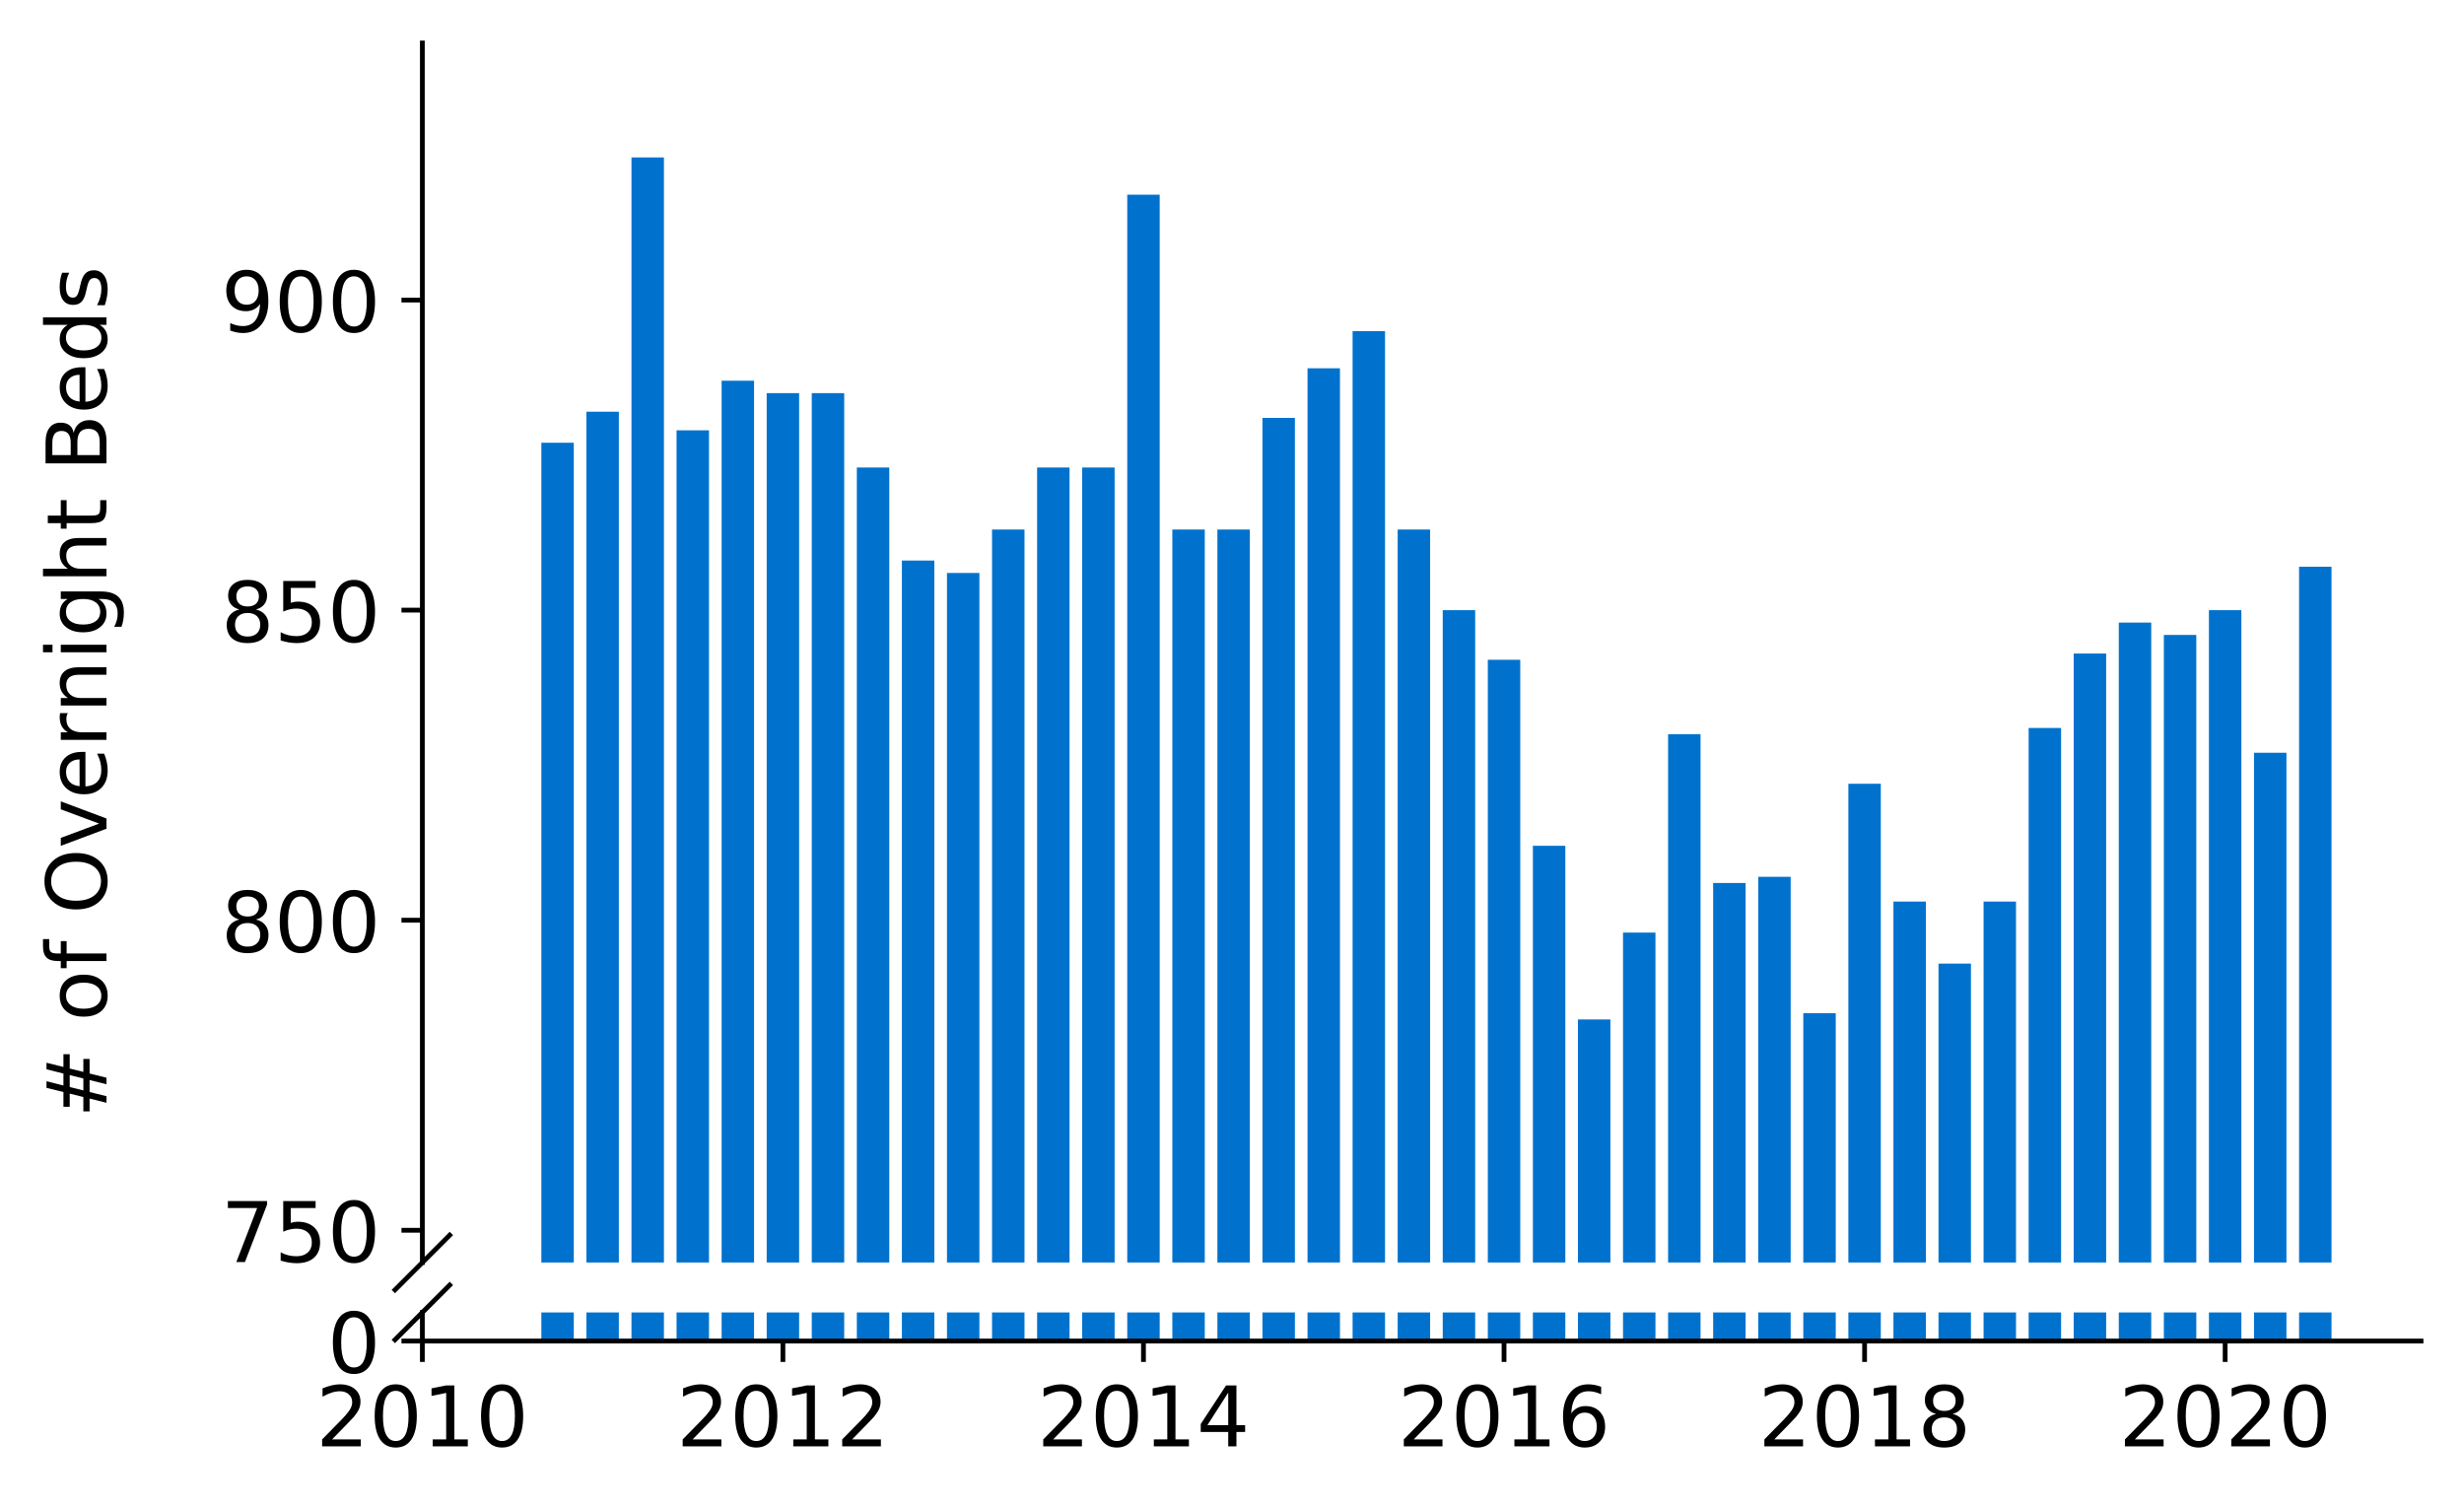 <?xml version="1.0" encoding="utf-8" standalone="no"?>
<!DOCTYPE svg PUBLIC "-//W3C//DTD SVG 1.1//EN"
  "http://www.w3.org/Graphics/SVG/1.1/DTD/svg11.dtd">
<!-- Created with matplotlib (https://matplotlib.org/) -->
<svg height="252.389pt" version="1.1" viewBox="0 0 412.749 252.389" width="412.749pt" xmlns="http://www.w3.org/2000/svg" xmlns:xlink="http://www.w3.org/1999/xlink">
 <defs>
  <style type="text/css">
*{stroke-linecap:butt;stroke-linejoin:round;}
  </style>
 </defs>
 <g id="figure_1">
  <g id="patch_1">
   <path d="M 0 252.389 
L 412.749 252.389 
L 412.749 0 
L 0 0 
z
" style="fill:#ffffff;"/>
  </g>
  <g id="axes_1">
   <g id="patch_2">
    <path d="M 70.749 211.483 
L 405.549 211.483 
L 405.549 7.2 
L 70.749 7.2 
z
" style="fill:#ffffff;"/>
   </g>
   <g id="patch_3">
    <path clip-path="url(#p158e1c42f2)" d="M 385.12 985.153 
L 390.556 985.153 
L 390.556 94.934 
L 385.12 94.934 
z
" style="fill:#0072ce;"/>
   </g>
   <g id="patch_4">
    <path clip-path="url(#p158e1c42f2)" d="M 377.57 985.153 
L 383.006 985.153 
L 383.006 126.097 
L 377.57 126.097 
z
" style="fill:#0072ce;"/>
   </g>
   <g id="patch_5">
    <path clip-path="url(#p158e1c42f2)" d="M 370.02 985.153 
L 375.456 985.153 
L 375.456 102.205 
L 370.02 102.205 
z
" style="fill:#0072ce;"/>
   </g>
   <g id="patch_6">
    <path clip-path="url(#p158e1c42f2)" d="M 362.471 985.153 
L 367.906 985.153 
L 367.906 106.36 
L 362.471 106.36 
z
" style="fill:#0072ce;"/>
   </g>
   <g id="patch_7">
    <path clip-path="url(#p158e1c42f2)" d="M 354.921 985.153 
L 360.357 985.153 
L 360.357 104.283 
L 354.921 104.283 
z
" style="fill:#0072ce;"/>
   </g>
   <g id="patch_8">
    <path clip-path="url(#p158e1c42f2)" d="M 347.371 985.153 
L 352.807 985.153 
L 352.807 109.477 
L 347.371 109.477 
z
" style="fill:#0072ce;"/>
   </g>
   <g id="patch_9">
    <path clip-path="url(#p158e1c42f2)" d="M 339.821 985.153 
L 345.257 985.153 
L 345.257 121.942 
L 339.821 121.942 
z
" style="fill:#0072ce;"/>
   </g>
   <g id="patch_10">
    <path clip-path="url(#p158e1c42f2)" d="M 332.272 985.153 
L 337.708 985.153 
L 337.708 151.027 
L 332.272 151.027 
z
" style="fill:#0072ce;"/>
   </g>
   <g id="patch_11">
    <path clip-path="url(#p158e1c42f2)" d="M 324.722 985.153 
L 330.158 985.153 
L 330.158 161.415 
L 324.722 161.415 
z
" style="fill:#0072ce;"/>
   </g>
   <g id="patch_12">
    <path clip-path="url(#p158e1c42f2)" d="M 317.172 985.153 
L 322.608 985.153 
L 322.608 151.027 
L 317.172 151.027 
z
" style="fill:#0072ce;"/>
   </g>
   <g id="patch_13">
    <path clip-path="url(#p158e1c42f2)" d="M 309.623 985.153 
L 315.058 985.153 
L 315.058 131.291 
L 309.623 131.291 
z
" style="fill:#0072ce;"/>
   </g>
   <g id="patch_14">
    <path clip-path="url(#p158e1c42f2)" d="M 302.073 985.153 
L 307.509 985.153 
L 307.509 169.725 
L 302.073 169.725 
z
" style="fill:#0072ce;"/>
   </g>
   <g id="patch_15">
    <path clip-path="url(#p158e1c42f2)" d="M 294.523 985.153 
L 299.959 985.153 
L 299.959 146.872 
L 294.523 146.872 
z
" style="fill:#0072ce;"/>
   </g>
   <g id="patch_16">
    <path clip-path="url(#p158e1c42f2)" d="M 286.973 985.153 
L 292.409 985.153 
L 292.409 147.911 
L 286.973 147.911 
z
" style="fill:#0072ce;"/>
   </g>
   <g id="patch_17">
    <path clip-path="url(#p158e1c42f2)" d="M 279.424 985.153 
L 284.86 985.153 
L 284.86 122.98 
L 279.424 122.98 
z
" style="fill:#0072ce;"/>
   </g>
   <g id="patch_18">
    <path clip-path="url(#p158e1c42f2)" d="M 271.874 985.153 
L 277.31 985.153 
L 277.31 156.221 
L 271.874 156.221 
z
" style="fill:#0072ce;"/>
   </g>
   <g id="patch_19">
    <path clip-path="url(#p158e1c42f2)" d="M 264.324 985.153 
L 269.76 985.153 
L 269.76 170.764 
L 264.324 170.764 
z
" style="fill:#0072ce;"/>
   </g>
   <g id="patch_20">
    <path clip-path="url(#p158e1c42f2)" d="M 256.775 985.153 
L 262.21 985.153 
L 262.21 141.678 
L 256.775 141.678 
z
" style="fill:#0072ce;"/>
   </g>
   <g id="patch_21">
    <path clip-path="url(#p158e1c42f2)" d="M 249.225 985.153 
L 254.661 985.153 
L 254.661 110.515 
L 249.225 110.515 
z
" style="fill:#0072ce;"/>
   </g>
   <g id="patch_22">
    <path clip-path="url(#p158e1c42f2)" d="M 241.675 985.153 
L 247.111 985.153 
L 247.111 102.205 
L 241.675 102.205 
z
" style="fill:#0072ce;"/>
   </g>
   <g id="patch_23">
    <path clip-path="url(#p158e1c42f2)" d="M 234.125 985.153 
L 239.561 985.153 
L 239.561 88.701 
L 234.125 88.701 
z
" style="fill:#0072ce;"/>
   </g>
   <g id="patch_24">
    <path clip-path="url(#p158e1c42f2)" d="M 226.576 985.153 
L 232.011 985.153 
L 232.011 55.461 
L 226.576 55.461 
z
" style="fill:#0072ce;"/>
   </g>
   <g id="patch_25">
    <path clip-path="url(#p158e1c42f2)" d="M 219.026 985.153 
L 224.462 985.153 
L 224.462 61.693 
L 219.026 61.693 
z
" style="fill:#0072ce;"/>
   </g>
   <g id="patch_26">
    <path clip-path="url(#p158e1c42f2)" d="M 211.476 985.153 
L 216.912 985.153 
L 216.912 70.004 
L 211.476 70.004 
z
" style="fill:#0072ce;"/>
   </g>
   <g id="patch_27">
    <path clip-path="url(#p158e1c42f2)" d="M 203.926 985.153 
L 209.362 985.153 
L 209.362 88.701 
L 203.926 88.701 
z
" style="fill:#0072ce;"/>
   </g>
   <g id="patch_28">
    <path clip-path="url(#p158e1c42f2)" d="M 196.377 985.153 
L 201.813 985.153 
L 201.813 88.701 
L 196.377 88.701 
z
" style="fill:#0072ce;"/>
   </g>
   <g id="patch_29">
    <path clip-path="url(#p158e1c42f2)" d="M 188.827 985.153 
L 194.263 985.153 
L 194.263 32.608 
L 188.827 32.608 
z
" style="fill:#0072ce;"/>
   </g>
   <g id="patch_30">
    <path clip-path="url(#p158e1c42f2)" d="M 181.277 985.153 
L 186.713 985.153 
L 186.713 78.314 
L 181.277 78.314 
z
" style="fill:#0072ce;"/>
   </g>
   <g id="patch_31">
    <path clip-path="url(#p158e1c42f2)" d="M 173.728 985.153 
L 179.163 985.153 
L 179.163 78.314 
L 173.728 78.314 
z
" style="fill:#0072ce;"/>
   </g>
   <g id="patch_32">
    <path clip-path="url(#p158e1c42f2)" d="M 166.178 985.153 
L 171.614 985.153 
L 171.614 88.701 
L 166.178 88.701 
z
" style="fill:#0072ce;"/>
   </g>
   <g id="patch_33">
    <path clip-path="url(#p158e1c42f2)" d="M 158.628 985.153 
L 164.064 985.153 
L 164.064 95.973 
L 158.628 95.973 
z
" style="fill:#0072ce;"/>
   </g>
   <g id="patch_34">
    <path clip-path="url(#p158e1c42f2)" d="M 151.078 985.153 
L 156.514 985.153 
L 156.514 93.895 
L 151.078 93.895 
z
" style="fill:#0072ce;"/>
   </g>
   <g id="patch_35">
    <path clip-path="url(#p158e1c42f2)" d="M 143.529 985.153 
L 148.965 985.153 
L 148.965 78.314 
L 143.529 78.314 
z
" style="fill:#0072ce;"/>
   </g>
   <g id="patch_36">
    <path clip-path="url(#p158e1c42f2)" d="M 135.979 985.153 
L 141.415 985.153 
L 141.415 65.849 
L 135.979 65.849 
z
" style="fill:#0072ce;"/>
   </g>
   <g id="patch_37">
    <path clip-path="url(#p158e1c42f2)" d="M 128.429 985.153 
L 133.865 985.153 
L 133.865 65.849 
L 128.429 65.849 
z
" style="fill:#0072ce;"/>
   </g>
   <g id="patch_38">
    <path clip-path="url(#p158e1c42f2)" d="M 120.88 985.153 
L 126.315 985.153 
L 126.315 63.771 
L 120.88 63.771 
z
" style="fill:#0072ce;"/>
   </g>
   <g id="patch_39">
    <path clip-path="url(#p158e1c42f2)" d="M 113.33 985.153 
L 118.766 985.153 
L 118.766 72.081 
L 113.33 72.081 
z
" style="fill:#0072ce;"/>
   </g>
   <g id="patch_40">
    <path clip-path="url(#p158e1c42f2)" d="M 105.78 985.153 
L 111.216 985.153 
L 111.216 26.376 
L 105.78 26.376 
z
" style="fill:#0072ce;"/>
   </g>
   <g id="patch_41">
    <path clip-path="url(#p158e1c42f2)" d="M 98.23 985.153 
L 103.666 985.153 
L 103.666 68.965 
L 98.23 68.965 
z
" style="fill:#0072ce;"/>
   </g>
   <g id="patch_42">
    <path clip-path="url(#p158e1c42f2)" d="M 90.681 985.153 
L 96.116 985.153 
L 96.116 74.159 
L 90.681 74.159 
z
" style="fill:#0072ce;"/>
   </g>
   <g id="matplotlib.axis_1">
    <g id="xtick_1"/>
    <g id="xtick_2"/>
    <g id="xtick_3"/>
    <g id="xtick_4"/>
    <g id="xtick_5"/>
    <g id="xtick_6"/>
   </g>
   <g id="matplotlib.axis_2">
    <g id="ytick_1">
     <g id="line2d_1">
      <defs>
       <path d="M 0 0 
L -3.5 0 
" id="m5fa218850c" style="stroke:#000000;stroke-width:0.8;"/>
      </defs>
      <g>
       <use style="stroke:#000000;stroke-width:0.8;" x="70.749" xlink:href="#m5fa218850c" y="206.081"/>
      </g>
     </g>
     <g id="text_1">
      <!-- 750 -->
      <defs>
       <path d="M 8.203 72.906 
L 55.078 72.906 
L 55.078 68.703 
L 28.609 0 
L 18.312 0 
L 43.219 64.594 
L 8.203 64.594 
z
" id="DejaVuSans-55"/>
       <path d="M 10.797 72.906 
L 49.516 72.906 
L 49.516 64.594 
L 19.828 64.594 
L 19.828 46.734 
Q 21.969 47.469 24.109 47.828 
Q 26.266 48.188 28.422 48.188 
Q 40.625 48.188 47.75 41.5 
Q 54.891 34.812 54.891 23.391 
Q 54.891 11.625 47.562 5.094 
Q 40.234 -1.422 26.906 -1.422 
Q 22.312 -1.422 17.547 -0.641 
Q 12.797 0.141 7.719 1.703 
L 7.719 11.625 
Q 12.109 9.234 16.797 8.062 
Q 21.484 6.891 26.703 6.891 
Q 35.156 6.891 40.078 11.328 
Q 45.016 15.766 45.016 23.391 
Q 45.016 31 40.078 35.438 
Q 35.156 39.891 26.703 39.891 
Q 22.75 39.891 18.812 39.016 
Q 14.891 38.141 10.797 36.281 
z
" id="DejaVuSans-53"/>
       <path d="M 31.781 66.406 
Q 24.172 66.406 20.328 58.906 
Q 16.5 51.422 16.5 36.375 
Q 16.5 21.391 20.328 13.891 
Q 24.172 6.391 31.781 6.391 
Q 39.453 6.391 43.281 13.891 
Q 47.125 21.391 47.125 36.375 
Q 47.125 51.422 43.281 58.906 
Q 39.453 66.406 31.781 66.406 
z
M 31.781 74.219 
Q 44.047 74.219 50.516 64.516 
Q 56.984 54.828 56.984 36.375 
Q 56.984 17.969 50.516 8.266 
Q 44.047 -1.422 31.781 -1.422 
Q 19.531 -1.422 13.062 8.266 
Q 6.594 17.969 6.594 36.375 
Q 6.594 54.828 13.062 64.516 
Q 19.531 74.219 31.781 74.219 
z
" id="DejaVuSans-48"/>
      </defs>
      <g transform="translate(37.027 211.4)scale(0.14 -0.14)">
       <use xlink:href="#DejaVuSans-55"/>
       <use x="63.623" xlink:href="#DejaVuSans-53"/>
       <use x="127.246" xlink:href="#DejaVuSans-48"/>
      </g>
     </g>
    </g>
    <g id="ytick_2">
     <g id="line2d_2">
      <g>
       <use style="stroke:#000000;stroke-width:0.8;" x="70.749" xlink:href="#m5fa218850c" y="154.143"/>
      </g>
     </g>
     <g id="text_2">
      <!-- 800 -->
      <defs>
       <path d="M 31.781 34.625 
Q 24.75 34.625 20.719 30.859 
Q 16.703 27.094 16.703 20.516 
Q 16.703 13.922 20.719 10.156 
Q 24.75 6.391 31.781 6.391 
Q 38.812 6.391 42.859 10.172 
Q 46.922 13.969 46.922 20.516 
Q 46.922 27.094 42.891 30.859 
Q 38.875 34.625 31.781 34.625 
z
M 21.922 38.812 
Q 15.578 40.375 12.031 44.719 
Q 8.5 49.078 8.5 55.328 
Q 8.5 64.062 14.719 69.141 
Q 20.953 74.219 31.781 74.219 
Q 42.672 74.219 48.875 69.141 
Q 55.078 64.062 55.078 55.328 
Q 55.078 49.078 51.531 44.719 
Q 48 40.375 41.703 38.812 
Q 48.828 37.156 52.797 32.312 
Q 56.781 27.484 56.781 20.516 
Q 56.781 9.906 50.312 4.234 
Q 43.844 -1.422 31.781 -1.422 
Q 19.734 -1.422 13.25 4.234 
Q 6.781 9.906 6.781 20.516 
Q 6.781 27.484 10.781 32.312 
Q 14.797 37.156 21.922 38.812 
z
M 18.312 54.391 
Q 18.312 48.734 21.844 45.562 
Q 25.391 42.391 31.781 42.391 
Q 38.141 42.391 41.719 45.562 
Q 45.312 48.734 45.312 54.391 
Q 45.312 60.062 41.719 63.234 
Q 38.141 66.406 31.781 66.406 
Q 25.391 66.406 21.844 63.234 
Q 18.312 60.062 18.312 54.391 
z
" id="DejaVuSans-56"/>
      </defs>
      <g transform="translate(37.027 159.462)scale(0.14 -0.14)">
       <use xlink:href="#DejaVuSans-56"/>
       <use x="63.623" xlink:href="#DejaVuSans-48"/>
       <use x="127.246" xlink:href="#DejaVuSans-48"/>
      </g>
     </g>
    </g>
    <g id="ytick_3">
     <g id="line2d_3">
      <g>
       <use style="stroke:#000000;stroke-width:0.8;" x="70.749" xlink:href="#m5fa218850c" y="102.205"/>
      </g>
     </g>
     <g id="text_3">
      <!-- 850 -->
      <g transform="translate(37.027 107.524)scale(0.14 -0.14)">
       <use xlink:href="#DejaVuSans-56"/>
       <use x="63.623" xlink:href="#DejaVuSans-53"/>
       <use x="127.246" xlink:href="#DejaVuSans-48"/>
      </g>
     </g>
    </g>
    <g id="ytick_4">
     <g id="line2d_4">
      <g>
       <use style="stroke:#000000;stroke-width:0.8;" x="70.749" xlink:href="#m5fa218850c" y="50.267"/>
      </g>
     </g>
     <g id="text_4">
      <!-- 900 -->
      <defs>
       <path d="M 10.984 1.516 
L 10.984 10.5 
Q 14.703 8.734 18.5 7.812 
Q 22.312 6.891 25.984 6.891 
Q 35.75 6.891 40.891 13.453 
Q 46.047 20.016 46.781 33.406 
Q 43.953 29.203 39.594 26.953 
Q 35.25 24.703 29.984 24.703 
Q 19.047 24.703 12.672 31.312 
Q 6.297 37.938 6.297 49.422 
Q 6.297 60.641 12.938 67.422 
Q 19.578 74.219 30.609 74.219 
Q 43.266 74.219 49.922 64.516 
Q 56.594 54.828 56.594 36.375 
Q 56.594 19.141 48.406 8.859 
Q 40.234 -1.422 26.422 -1.422 
Q 22.703 -1.422 18.891 -0.688 
Q 15.094 0.047 10.984 1.516 
z
M 30.609 32.422 
Q 37.25 32.422 41.125 36.953 
Q 45.016 41.5 45.016 49.422 
Q 45.016 57.281 41.125 61.844 
Q 37.25 66.406 30.609 66.406 
Q 23.969 66.406 20.094 61.844 
Q 16.219 57.281 16.219 49.422 
Q 16.219 41.5 20.094 36.953 
Q 23.969 32.422 30.609 32.422 
z
" id="DejaVuSans-57"/>
      </defs>
      <g transform="translate(37.027 55.586)scale(0.14 -0.14)">
       <use xlink:href="#DejaVuSans-57"/>
       <use x="63.623" xlink:href="#DejaVuSans-48"/>
       <use x="127.246" xlink:href="#DejaVuSans-48"/>
      </g>
     </g>
    </g>
   </g>
   <g id="line2d_5">
    <path d="M 66.167 216.065 
L 75.331 206.901 
" style="fill:none;stroke:#000000;stroke-linecap:square;stroke-width:0.8;"/>
   </g>
   <g id="patch_43">
    <path d="M 70.749 211.483 
L 70.749 7.2 
" style="fill:none;stroke:#000000;stroke-linecap:square;stroke-linejoin:miter;stroke-width:0.8;"/>
   </g>
  </g>
  <g id="axes_2">
   <g id="patch_44">
    <path d="M 70.749 224.64 
L 405.549 224.64 
L 405.549 219.846 
L 70.749 219.846 
z
" style="fill:#ffffff;"/>
   </g>
   <g id="patch_45">
    <path clip-path="url(#p3712605a77)" d="M 385.12 224.64 
L 390.556 224.64 
L 390.556 -665.579 
L 385.12 -665.579 
z
" style="fill:#0072ce;"/>
   </g>
   <g id="patch_46">
    <path clip-path="url(#p3712605a77)" d="M 377.57 224.64 
L 383.006 224.64 
L 383.006 -634.417 
L 377.57 -634.417 
z
" style="fill:#0072ce;"/>
   </g>
   <g id="patch_47">
    <path clip-path="url(#p3712605a77)" d="M 370.02 224.64 
L 375.456 224.64 
L 375.456 -658.308 
L 370.02 -658.308 
z
" style="fill:#0072ce;"/>
   </g>
   <g id="patch_48">
    <path clip-path="url(#p3712605a77)" d="M 362.471 224.64 
L 367.906 224.64 
L 367.906 -654.153 
L 362.471 -654.153 
z
" style="fill:#0072ce;"/>
   </g>
   <g id="patch_49">
    <path clip-path="url(#p3712605a77)" d="M 354.921 224.64 
L 360.357 224.64 
L 360.357 -656.231 
L 354.921 -656.231 
z
" style="fill:#0072ce;"/>
   </g>
   <g id="patch_50">
    <path clip-path="url(#p3712605a77)" d="M 347.371 224.64 
L 352.807 224.64 
L 352.807 -651.037 
L 347.371 -651.037 
z
" style="fill:#0072ce;"/>
   </g>
   <g id="patch_51">
    <path clip-path="url(#p3712605a77)" d="M 339.821 224.64 
L 345.257 224.64 
L 345.257 -638.572 
L 339.821 -638.572 
z
" style="fill:#0072ce;"/>
   </g>
   <g id="patch_52">
    <path clip-path="url(#p3712605a77)" d="M 332.272 224.64 
L 337.708 224.64 
L 337.708 -609.486 
L 332.272 -609.486 
z
" style="fill:#0072ce;"/>
   </g>
   <g id="patch_53">
    <path clip-path="url(#p3712605a77)" d="M 324.722 224.64 
L 330.158 224.64 
L 330.158 -599.099 
L 324.722 -599.099 
z
" style="fill:#0072ce;"/>
   </g>
   <g id="patch_54">
    <path clip-path="url(#p3712605a77)" d="M 317.172 224.64 
L 322.608 224.64 
L 322.608 -609.486 
L 317.172 -609.486 
z
" style="fill:#0072ce;"/>
   </g>
   <g id="patch_55">
    <path clip-path="url(#p3712605a77)" d="M 309.623 224.64 
L 315.058 224.64 
L 315.058 -629.223 
L 309.623 -629.223 
z
" style="fill:#0072ce;"/>
   </g>
   <g id="patch_56">
    <path clip-path="url(#p3712605a77)" d="M 302.073 224.64 
L 307.509 224.64 
L 307.509 -590.789 
L 302.073 -590.789 
z
" style="fill:#0072ce;"/>
   </g>
   <g id="patch_57">
    <path clip-path="url(#p3712605a77)" d="M 294.523 224.64 
L 299.959 224.64 
L 299.959 -613.641 
L 294.523 -613.641 
z
" style="fill:#0072ce;"/>
   </g>
   <g id="patch_58">
    <path clip-path="url(#p3712605a77)" d="M 286.973 224.64 
L 292.409 224.64 
L 292.409 -612.603 
L 286.973 -612.603 
z
" style="fill:#0072ce;"/>
   </g>
   <g id="patch_59">
    <path clip-path="url(#p3712605a77)" d="M 279.424 224.64 
L 284.86 224.64 
L 284.86 -637.533 
L 279.424 -637.533 
z
" style="fill:#0072ce;"/>
   </g>
   <g id="patch_60">
    <path clip-path="url(#p3712605a77)" d="M 271.874 224.64 
L 277.31 224.64 
L 277.31 -604.292 
L 271.874 -604.292 
z
" style="fill:#0072ce;"/>
   </g>
   <g id="patch_61">
    <path clip-path="url(#p3712605a77)" d="M 264.324 224.64 
L 269.76 224.64 
L 269.76 -589.75 
L 264.324 -589.75 
z
" style="fill:#0072ce;"/>
   </g>
   <g id="patch_62">
    <path clip-path="url(#p3712605a77)" d="M 256.775 224.64 
L 262.21 224.64 
L 262.21 -618.835 
L 256.775 -618.835 
z
" style="fill:#0072ce;"/>
   </g>
   <g id="patch_63">
    <path clip-path="url(#p3712605a77)" d="M 249.225 224.64 
L 254.661 224.64 
L 254.661 -649.998 
L 249.225 -649.998 
z
" style="fill:#0072ce;"/>
   </g>
   <g id="patch_64">
    <path clip-path="url(#p3712605a77)" d="M 241.675 224.64 
L 247.111 224.64 
L 247.111 -658.308 
L 241.675 -658.308 
z
" style="fill:#0072ce;"/>
   </g>
   <g id="patch_65">
    <path clip-path="url(#p3712605a77)" d="M 234.125 224.64 
L 239.561 224.64 
L 239.561 -671.812 
L 234.125 -671.812 
z
" style="fill:#0072ce;"/>
   </g>
   <g id="patch_66">
    <path clip-path="url(#p3712605a77)" d="M 226.576 224.64 
L 232.011 224.64 
L 232.011 -705.052 
L 226.576 -705.052 
z
" style="fill:#0072ce;"/>
   </g>
   <g id="patch_67">
    <path clip-path="url(#p3712605a77)" d="M 219.026 224.64 
L 224.462 224.64 
L 224.462 -698.82 
L 219.026 -698.82 
z
" style="fill:#0072ce;"/>
   </g>
   <g id="patch_68">
    <path clip-path="url(#p3712605a77)" d="M 211.476 224.64 
L 216.912 224.64 
L 216.912 -690.51 
L 211.476 -690.51 
z
" style="fill:#0072ce;"/>
   </g>
   <g id="patch_69">
    <path clip-path="url(#p3712605a77)" d="M 203.926 224.64 
L 209.362 224.64 
L 209.362 -671.812 
L 203.926 -671.812 
z
" style="fill:#0072ce;"/>
   </g>
   <g id="patch_70">
    <path clip-path="url(#p3712605a77)" d="M 196.377 224.64 
L 201.813 224.64 
L 201.813 -671.812 
L 196.377 -671.812 
z
" style="fill:#0072ce;"/>
   </g>
   <g id="patch_71">
    <path clip-path="url(#p3712605a77)" d="M 188.827 224.64 
L 194.263 224.64 
L 194.263 -727.905 
L 188.827 -727.905 
z
" style="fill:#0072ce;"/>
   </g>
   <g id="patch_72">
    <path clip-path="url(#p3712605a77)" d="M 181.277 224.64 
L 186.713 224.64 
L 186.713 -682.2 
L 181.277 -682.2 
z
" style="fill:#0072ce;"/>
   </g>
   <g id="patch_73">
    <path clip-path="url(#p3712605a77)" d="M 173.728 224.64 
L 179.163 224.64 
L 179.163 -682.2 
L 173.728 -682.2 
z
" style="fill:#0072ce;"/>
   </g>
   <g id="patch_74">
    <path clip-path="url(#p3712605a77)" d="M 166.178 224.64 
L 171.614 224.64 
L 171.614 -671.812 
L 166.178 -671.812 
z
" style="fill:#0072ce;"/>
   </g>
   <g id="patch_75">
    <path clip-path="url(#p3712605a77)" d="M 158.628 224.64 
L 164.064 224.64 
L 164.064 -664.541 
L 158.628 -664.541 
z
" style="fill:#0072ce;"/>
   </g>
   <g id="patch_76">
    <path clip-path="url(#p3712605a77)" d="M 151.078 224.64 
L 156.514 224.64 
L 156.514 -666.618 
L 151.078 -666.618 
z
" style="fill:#0072ce;"/>
   </g>
   <g id="patch_77">
    <path clip-path="url(#p3712605a77)" d="M 143.529 224.64 
L 148.965 224.64 
L 148.965 -682.2 
L 143.529 -682.2 
z
" style="fill:#0072ce;"/>
   </g>
   <g id="patch_78">
    <path clip-path="url(#p3712605a77)" d="M 135.979 224.64 
L 141.415 224.64 
L 141.415 -694.665 
L 135.979 -694.665 
z
" style="fill:#0072ce;"/>
   </g>
   <g id="patch_79">
    <path clip-path="url(#p3712605a77)" d="M 128.429 224.64 
L 133.865 224.64 
L 133.865 -694.665 
L 128.429 -694.665 
z
" style="fill:#0072ce;"/>
   </g>
   <g id="patch_80">
    <path clip-path="url(#p3712605a77)" d="M 120.88 224.64 
L 126.315 224.64 
L 126.315 -696.742 
L 120.88 -696.742 
z
" style="fill:#0072ce;"/>
   </g>
   <g id="patch_81">
    <path clip-path="url(#p3712605a77)" d="M 113.33 224.64 
L 118.766 224.64 
L 118.766 -688.432 
L 113.33 -688.432 
z
" style="fill:#0072ce;"/>
   </g>
   <g id="patch_82">
    <path clip-path="url(#p3712605a77)" d="M 105.78 224.64 
L 111.216 224.64 
L 111.216 -734.138 
L 105.78 -734.138 
z
" style="fill:#0072ce;"/>
   </g>
   <g id="patch_83">
    <path clip-path="url(#p3712605a77)" d="M 98.23 224.64 
L 103.666 224.64 
L 103.666 -691.549 
L 98.23 -691.549 
z
" style="fill:#0072ce;"/>
   </g>
   <g id="patch_84">
    <path clip-path="url(#p3712605a77)" d="M 90.681 224.64 
L 96.116 224.64 
L 96.116 -686.355 
L 90.681 -686.355 
z
" style="fill:#0072ce;"/>
   </g>
   <g id="matplotlib.axis_3">
    <g id="xtick_7">
     <g id="line2d_6">
      <defs>
       <path d="M 0 0 
L 0 3.5 
" id="mdbdcd0ab74" style="stroke:#000000;stroke-width:0.8;"/>
      </defs>
      <g>
       <use style="stroke:#000000;stroke-width:0.8;" x="70.749" xlink:href="#mdbdcd0ab74" y="224.64"/>
      </g>
     </g>
     <g id="text_5">
      <!-- 2010 -->
      <defs>
       <path d="M 19.188 8.297 
L 53.609 8.297 
L 53.609 0 
L 7.328 0 
L 7.328 8.297 
Q 12.938 14.109 22.625 23.891 
Q 32.328 33.688 34.812 36.531 
Q 39.547 41.844 41.422 45.531 
Q 43.312 49.219 43.312 52.781 
Q 43.312 58.594 39.234 62.25 
Q 35.156 65.922 28.609 65.922 
Q 23.969 65.922 18.812 64.312 
Q 13.672 62.703 7.812 59.422 
L 7.812 69.391 
Q 13.766 71.781 18.938 73 
Q 24.125 74.219 28.422 74.219 
Q 39.75 74.219 46.484 68.547 
Q 53.219 62.891 53.219 53.422 
Q 53.219 48.922 51.531 44.891 
Q 49.859 40.875 45.406 35.406 
Q 44.188 33.984 37.641 27.219 
Q 31.109 20.453 19.188 8.297 
z
" id="DejaVuSans-50"/>
       <path d="M 12.406 8.297 
L 28.516 8.297 
L 28.516 63.922 
L 10.984 60.406 
L 10.984 69.391 
L 28.422 72.906 
L 38.281 72.906 
L 38.281 8.297 
L 54.391 8.297 
L 54.391 0 
L 12.406 0 
z
" id="DejaVuSans-49"/>
      </defs>
      <g transform="translate(52.934 242.278)scale(0.14 -0.14)">
       <use xlink:href="#DejaVuSans-50"/>
       <use x="63.623" xlink:href="#DejaVuSans-48"/>
       <use x="127.246" xlink:href="#DejaVuSans-49"/>
       <use x="190.869" xlink:href="#DejaVuSans-48"/>
      </g>
     </g>
    </g>
    <g id="xtick_8">
     <g id="line2d_7">
      <g>
       <use style="stroke:#000000;stroke-width:0.8;" x="131.147" xlink:href="#mdbdcd0ab74" y="224.64"/>
      </g>
     </g>
     <g id="text_6">
      <!-- 2012 -->
      <g transform="translate(113.332 242.278)scale(0.14 -0.14)">
       <use xlink:href="#DejaVuSans-50"/>
       <use x="63.623" xlink:href="#DejaVuSans-48"/>
       <use x="127.246" xlink:href="#DejaVuSans-49"/>
       <use x="190.869" xlink:href="#DejaVuSans-50"/>
      </g>
     </g>
    </g>
    <g id="xtick_9">
     <g id="line2d_8">
      <g>
       <use style="stroke:#000000;stroke-width:0.8;" x="191.545" xlink:href="#mdbdcd0ab74" y="224.64"/>
      </g>
     </g>
     <g id="text_7">
      <!-- 2014 -->
      <defs>
       <path d="M 37.797 64.312 
L 12.891 25.391 
L 37.797 25.391 
z
M 35.203 72.906 
L 47.609 72.906 
L 47.609 25.391 
L 58.016 25.391 
L 58.016 17.188 
L 47.609 17.188 
L 47.609 0 
L 37.797 0 
L 37.797 17.188 
L 4.891 17.188 
L 4.891 26.703 
z
" id="DejaVuSans-52"/>
      </defs>
      <g transform="translate(173.73 242.278)scale(0.14 -0.14)">
       <use xlink:href="#DejaVuSans-50"/>
       <use x="63.623" xlink:href="#DejaVuSans-48"/>
       <use x="127.246" xlink:href="#DejaVuSans-49"/>
       <use x="190.869" xlink:href="#DejaVuSans-52"/>
      </g>
     </g>
    </g>
    <g id="xtick_10">
     <g id="line2d_9">
      <g>
       <use style="stroke:#000000;stroke-width:0.8;" x="251.943" xlink:href="#mdbdcd0ab74" y="224.64"/>
      </g>
     </g>
     <g id="text_8">
      <!-- 2016 -->
      <defs>
       <path d="M 33.016 40.375 
Q 26.375 40.375 22.484 35.828 
Q 18.609 31.297 18.609 23.391 
Q 18.609 15.531 22.484 10.953 
Q 26.375 6.391 33.016 6.391 
Q 39.656 6.391 43.531 10.953 
Q 47.406 15.531 47.406 23.391 
Q 47.406 31.297 43.531 35.828 
Q 39.656 40.375 33.016 40.375 
z
M 52.594 71.297 
L 52.594 62.312 
Q 48.875 64.062 45.094 64.984 
Q 41.312 65.922 37.594 65.922 
Q 27.828 65.922 22.672 59.328 
Q 17.531 52.734 16.797 39.406 
Q 19.672 43.656 24.016 45.922 
Q 28.375 48.188 33.594 48.188 
Q 44.578 48.188 50.953 41.516 
Q 57.328 34.859 57.328 23.391 
Q 57.328 12.156 50.688 5.359 
Q 44.047 -1.422 33.016 -1.422 
Q 20.359 -1.422 13.672 8.266 
Q 6.984 17.969 6.984 36.375 
Q 6.984 53.656 15.188 63.938 
Q 23.391 74.219 37.203 74.219 
Q 40.922 74.219 44.703 73.484 
Q 48.484 72.75 52.594 71.297 
z
" id="DejaVuSans-54"/>
      </defs>
      <g transform="translate(234.128 242.278)scale(0.14 -0.14)">
       <use xlink:href="#DejaVuSans-50"/>
       <use x="63.623" xlink:href="#DejaVuSans-48"/>
       <use x="127.246" xlink:href="#DejaVuSans-49"/>
       <use x="190.869" xlink:href="#DejaVuSans-54"/>
      </g>
     </g>
    </g>
    <g id="xtick_11">
     <g id="line2d_10">
      <g>
       <use style="stroke:#000000;stroke-width:0.8;" x="312.34" xlink:href="#mdbdcd0ab74" y="224.64"/>
      </g>
     </g>
     <g id="text_9">
      <!-- 2018 -->
      <g transform="translate(294.525 242.278)scale(0.14 -0.14)">
       <use xlink:href="#DejaVuSans-50"/>
       <use x="63.623" xlink:href="#DejaVuSans-48"/>
       <use x="127.246" xlink:href="#DejaVuSans-49"/>
       <use x="190.869" xlink:href="#DejaVuSans-56"/>
      </g>
     </g>
    </g>
    <g id="xtick_12">
     <g id="line2d_11">
      <g>
       <use style="stroke:#000000;stroke-width:0.8;" x="372.738" xlink:href="#mdbdcd0ab74" y="224.64"/>
      </g>
     </g>
     <g id="text_10">
      <!-- 2020 -->
      <g transform="translate(354.923 242.278)scale(0.14 -0.14)">
       <use xlink:href="#DejaVuSans-50"/>
       <use x="63.623" xlink:href="#DejaVuSans-48"/>
       <use x="127.246" xlink:href="#DejaVuSans-50"/>
       <use x="190.869" xlink:href="#DejaVuSans-48"/>
      </g>
     </g>
    </g>
   </g>
   <g id="matplotlib.axis_4">
    <g id="ytick_5">
     <g id="line2d_12">
      <g>
       <use style="stroke:#000000;stroke-width:0.8;" x="70.749" xlink:href="#m5fa218850c" y="224.64"/>
      </g>
     </g>
     <g id="text_11">
      <!-- 0 -->
      <g transform="translate(54.842 229.959)scale(0.14 -0.14)">
       <use xlink:href="#DejaVuSans-48"/>
      </g>
     </g>
    </g>
   </g>
   <g id="line2d_13">
    <path d="M 66.167 224.428 
L 75.331 215.264 
" style="fill:none;stroke:#000000;stroke-linecap:square;stroke-width:0.8;"/>
   </g>
   <g id="patch_85">
    <path d="M 70.749 224.64 
L 70.749 219.846 
" style="fill:none;stroke:#000000;stroke-linecap:square;stroke-linejoin:miter;stroke-width:0.8;"/>
   </g>
   <g id="patch_86">
    <path d="M 70.749 224.64 
L 405.549 224.64 
" style="fill:none;stroke:#000000;stroke-linecap:square;stroke-linejoin:miter;stroke-width:0.8;"/>
   </g>
  </g>
  <g id="axes_3">
   <g id="patch_87">
    <path d="M 70.749 224.64 
L 405.549 224.64 
L 405.549 7.2 
L 70.749 7.2 
z
" style="fill:none;"/>
   </g>
   <g id="matplotlib.axis_5"/>
   <g id="matplotlib.axis_6">
    <g id="text_12">
     <!-- # of Overnight Beds -->
     <defs>
      <path d="M 51.125 44 
L 36.922 44 
L 32.812 27.688 
L 47.125 27.688 
z
M 43.797 71.781 
L 38.719 51.516 
L 52.984 51.516 
L 58.109 71.781 
L 65.922 71.781 
L 60.891 51.516 
L 76.125 51.516 
L 76.125 44 
L 58.984 44 
L 54.984 27.688 
L 70.516 27.688 
L 70.516 20.219 
L 53.078 20.219 
L 48 0 
L 40.188 0 
L 45.219 20.219 
L 30.906 20.219 
L 25.875 0 
L 18.016 0 
L 23.094 20.219 
L 7.719 20.219 
L 7.719 27.688 
L 24.906 27.688 
L 29 44 
L 13.281 44 
L 13.281 51.516 
L 30.906 51.516 
L 35.891 71.781 
z
" id="DejaVuSans-35"/>
      <path id="DejaVuSans-32"/>
      <path d="M 30.609 48.391 
Q 23.391 48.391 19.188 42.75 
Q 14.984 37.109 14.984 27.297 
Q 14.984 17.484 19.156 11.844 
Q 23.344 6.203 30.609 6.203 
Q 37.797 6.203 41.984 11.859 
Q 46.188 17.531 46.188 27.297 
Q 46.188 37.016 41.984 42.703 
Q 37.797 48.391 30.609 48.391 
z
M 30.609 56 
Q 42.328 56 49.016 48.375 
Q 55.719 40.766 55.719 27.297 
Q 55.719 13.875 49.016 6.219 
Q 42.328 -1.422 30.609 -1.422 
Q 18.844 -1.422 12.172 6.219 
Q 5.516 13.875 5.516 27.297 
Q 5.516 40.766 12.172 48.375 
Q 18.844 56 30.609 56 
z
" id="DejaVuSans-111"/>
      <path d="M 37.109 75.984 
L 37.109 68.5 
L 28.516 68.5 
Q 23.688 68.5 21.797 66.547 
Q 19.922 64.594 19.922 59.516 
L 19.922 54.688 
L 34.719 54.688 
L 34.719 47.703 
L 19.922 47.703 
L 19.922 0 
L 10.891 0 
L 10.891 47.703 
L 2.297 47.703 
L 2.297 54.688 
L 10.891 54.688 
L 10.891 58.5 
Q 10.891 67.625 15.141 71.797 
Q 19.391 75.984 28.609 75.984 
z
" id="DejaVuSans-102"/>
      <path d="M 39.406 66.219 
Q 28.656 66.219 22.328 58.203 
Q 16.016 50.203 16.016 36.375 
Q 16.016 22.609 22.328 14.594 
Q 28.656 6.594 39.406 6.594 
Q 50.141 6.594 56.422 14.594 
Q 62.703 22.609 62.703 36.375 
Q 62.703 50.203 56.422 58.203 
Q 50.141 66.219 39.406 66.219 
z
M 39.406 74.219 
Q 54.734 74.219 63.906 63.938 
Q 73.094 53.656 73.094 36.375 
Q 73.094 19.141 63.906 8.859 
Q 54.734 -1.422 39.406 -1.422 
Q 24.031 -1.422 14.812 8.828 
Q 5.609 19.094 5.609 36.375 
Q 5.609 53.656 14.812 63.938 
Q 24.031 74.219 39.406 74.219 
z
" id="DejaVuSans-79"/>
      <path d="M 2.984 54.688 
L 12.5 54.688 
L 29.594 8.797 
L 46.688 54.688 
L 56.203 54.688 
L 35.688 0 
L 23.484 0 
z
" id="DejaVuSans-118"/>
      <path d="M 56.203 29.594 
L 56.203 25.203 
L 14.891 25.203 
Q 15.484 15.922 20.484 11.062 
Q 25.484 6.203 34.422 6.203 
Q 39.594 6.203 44.453 7.469 
Q 49.312 8.734 54.109 11.281 
L 54.109 2.781 
Q 49.266 0.734 44.188 -0.344 
Q 39.109 -1.422 33.891 -1.422 
Q 20.797 -1.422 13.156 6.188 
Q 5.516 13.812 5.516 26.812 
Q 5.516 40.234 12.766 48.109 
Q 20.016 56 32.328 56 
Q 43.359 56 49.781 48.891 
Q 56.203 41.797 56.203 29.594 
z
M 47.219 32.234 
Q 47.125 39.594 43.094 43.984 
Q 39.062 48.391 32.422 48.391 
Q 24.906 48.391 20.391 44.141 
Q 15.875 39.891 15.188 32.172 
z
" id="DejaVuSans-101"/>
      <path d="M 41.109 46.297 
Q 39.594 47.172 37.812 47.578 
Q 36.031 48 33.891 48 
Q 26.266 48 22.188 43.047 
Q 18.109 38.094 18.109 28.812 
L 18.109 0 
L 9.078 0 
L 9.078 54.688 
L 18.109 54.688 
L 18.109 46.188 
Q 20.953 51.172 25.484 53.578 
Q 30.031 56 36.531 56 
Q 37.453 56 38.578 55.875 
Q 39.703 55.766 41.062 55.516 
z
" id="DejaVuSans-114"/>
      <path d="M 54.891 33.016 
L 54.891 0 
L 45.906 0 
L 45.906 32.719 
Q 45.906 40.484 42.875 44.328 
Q 39.844 48.188 33.797 48.188 
Q 26.516 48.188 22.312 43.547 
Q 18.109 38.922 18.109 30.906 
L 18.109 0 
L 9.078 0 
L 9.078 54.688 
L 18.109 54.688 
L 18.109 46.188 
Q 21.344 51.125 25.703 53.562 
Q 30.078 56 35.797 56 
Q 45.219 56 50.047 50.172 
Q 54.891 44.344 54.891 33.016 
z
" id="DejaVuSans-110"/>
      <path d="M 9.422 54.688 
L 18.406 54.688 
L 18.406 0 
L 9.422 0 
z
M 9.422 75.984 
L 18.406 75.984 
L 18.406 64.594 
L 9.422 64.594 
z
" id="DejaVuSans-105"/>
      <path d="M 45.406 27.984 
Q 45.406 37.75 41.375 43.109 
Q 37.359 48.484 30.078 48.484 
Q 22.859 48.484 18.828 43.109 
Q 14.797 37.75 14.797 27.984 
Q 14.797 18.266 18.828 12.891 
Q 22.859 7.516 30.078 7.516 
Q 37.359 7.516 41.375 12.891 
Q 45.406 18.266 45.406 27.984 
z
M 54.391 6.781 
Q 54.391 -7.172 48.188 -13.984 
Q 42 -20.797 29.203 -20.797 
Q 24.469 -20.797 20.266 -20.094 
Q 16.062 -19.391 12.109 -17.922 
L 12.109 -9.188 
Q 16.062 -11.328 19.922 -12.344 
Q 23.781 -13.375 27.781 -13.375 
Q 36.625 -13.375 41.016 -8.766 
Q 45.406 -4.156 45.406 5.172 
L 45.406 9.625 
Q 42.625 4.781 38.281 2.391 
Q 33.938 0 27.875 0 
Q 17.828 0 11.672 7.656 
Q 5.516 15.328 5.516 27.984 
Q 5.516 40.672 11.672 48.328 
Q 17.828 56 27.875 56 
Q 33.938 56 38.281 53.609 
Q 42.625 51.219 45.406 46.391 
L 45.406 54.688 
L 54.391 54.688 
z
" id="DejaVuSans-103"/>
      <path d="M 54.891 33.016 
L 54.891 0 
L 45.906 0 
L 45.906 32.719 
Q 45.906 40.484 42.875 44.328 
Q 39.844 48.188 33.797 48.188 
Q 26.516 48.188 22.312 43.547 
Q 18.109 38.922 18.109 30.906 
L 18.109 0 
L 9.078 0 
L 9.078 75.984 
L 18.109 75.984 
L 18.109 46.188 
Q 21.344 51.125 25.703 53.562 
Q 30.078 56 35.797 56 
Q 45.219 56 50.047 50.172 
Q 54.891 44.344 54.891 33.016 
z
" id="DejaVuSans-104"/>
      <path d="M 18.312 70.219 
L 18.312 54.688 
L 36.812 54.688 
L 36.812 47.703 
L 18.312 47.703 
L 18.312 18.016 
Q 18.312 11.328 20.141 9.422 
Q 21.969 7.516 27.594 7.516 
L 36.812 7.516 
L 36.812 0 
L 27.594 0 
Q 17.188 0 13.234 3.875 
Q 9.281 7.766 9.281 18.016 
L 9.281 47.703 
L 2.688 47.703 
L 2.688 54.688 
L 9.281 54.688 
L 9.281 70.219 
z
" id="DejaVuSans-116"/>
      <path d="M 19.672 34.812 
L 19.672 8.109 
L 35.5 8.109 
Q 43.453 8.109 47.281 11.406 
Q 51.125 14.703 51.125 21.484 
Q 51.125 28.328 47.281 31.562 
Q 43.453 34.812 35.5 34.812 
z
M 19.672 64.797 
L 19.672 42.828 
L 34.281 42.828 
Q 41.5 42.828 45.031 45.531 
Q 48.578 48.25 48.578 53.812 
Q 48.578 59.328 45.031 62.062 
Q 41.5 64.797 34.281 64.797 
z
M 9.812 72.906 
L 35.016 72.906 
Q 46.297 72.906 52.391 68.219 
Q 58.5 63.531 58.5 54.891 
Q 58.5 48.188 55.375 44.234 
Q 52.25 40.281 46.188 39.312 
Q 53.469 37.75 57.5 32.781 
Q 61.531 27.828 61.531 20.406 
Q 61.531 10.641 54.891 5.312 
Q 48.25 0 35.984 0 
L 9.812 0 
z
" id="DejaVuSans-66"/>
      <path d="M 45.406 46.391 
L 45.406 75.984 
L 54.391 75.984 
L 54.391 0 
L 45.406 0 
L 45.406 8.203 
Q 42.578 3.328 38.25 0.953 
Q 33.938 -1.422 27.875 -1.422 
Q 17.969 -1.422 11.734 6.484 
Q 5.516 14.406 5.516 27.297 
Q 5.516 40.188 11.734 48.094 
Q 17.969 56 27.875 56 
Q 33.938 56 38.25 53.625 
Q 42.578 51.266 45.406 46.391 
z
M 14.797 27.297 
Q 14.797 17.391 18.875 11.75 
Q 22.953 6.109 30.078 6.109 
Q 37.203 6.109 41.297 11.75 
Q 45.406 17.391 45.406 27.297 
Q 45.406 37.203 41.297 42.844 
Q 37.203 48.484 30.078 48.484 
Q 22.953 48.484 18.875 42.844 
Q 14.797 37.203 14.797 27.297 
z
" id="DejaVuSans-100"/>
      <path d="M 44.281 53.078 
L 44.281 44.578 
Q 40.484 46.531 36.375 47.5 
Q 32.281 48.484 27.875 48.484 
Q 21.188 48.484 17.844 46.438 
Q 14.5 44.391 14.5 40.281 
Q 14.5 37.156 16.891 35.375 
Q 19.281 33.594 26.516 31.984 
L 29.594 31.297 
Q 39.156 29.25 43.188 25.516 
Q 47.219 21.781 47.219 15.094 
Q 47.219 7.469 41.188 3.016 
Q 35.156 -1.422 24.609 -1.422 
Q 20.219 -1.422 15.453 -0.562 
Q 10.688 0.297 5.422 2 
L 5.422 11.281 
Q 10.406 8.688 15.234 7.391 
Q 20.062 6.109 24.812 6.109 
Q 31.156 6.109 34.562 8.281 
Q 37.984 10.453 37.984 14.406 
Q 37.984 18.062 35.516 20.016 
Q 33.062 21.969 24.703 23.781 
L 21.578 24.516 
Q 13.234 26.266 9.516 29.906 
Q 5.812 33.547 5.812 39.891 
Q 5.812 47.609 11.281 51.797 
Q 16.75 56 26.812 56 
Q 31.781 56 36.172 55.266 
Q 40.578 54.547 44.281 53.078 
z
" id="DejaVuSans-115"/>
     </defs>
     <g transform="translate(17.838 187.25)rotate(-90)scale(0.14 -0.14)">
      <use xlink:href="#DejaVuSans-35"/>
      <use x="83.789" xlink:href="#DejaVuSans-32"/>
      <use x="115.576" xlink:href="#DejaVuSans-111"/>
      <use x="176.758" xlink:href="#DejaVuSans-102"/>
      <use x="211.963" xlink:href="#DejaVuSans-32"/>
      <use x="243.75" xlink:href="#DejaVuSans-79"/>
      <use x="322.461" xlink:href="#DejaVuSans-118"/>
      <use x="381.641" xlink:href="#DejaVuSans-101"/>
      <use x="443.164" xlink:href="#DejaVuSans-114"/>
      <use x="484.262" xlink:href="#DejaVuSans-110"/>
      <use x="547.641" xlink:href="#DejaVuSans-105"/>
      <use x="575.424" xlink:href="#DejaVuSans-103"/>
      <use x="638.9" xlink:href="#DejaVuSans-104"/>
      <use x="702.279" xlink:href="#DejaVuSans-116"/>
      <use x="741.488" xlink:href="#DejaVuSans-32"/>
      <use x="773.275" xlink:href="#DejaVuSans-66"/>
      <use x="841.879" xlink:href="#DejaVuSans-101"/>
      <use x="903.402" xlink:href="#DejaVuSans-100"/>
      <use x="966.879" xlink:href="#DejaVuSans-115"/>
     </g>
    </g>
   </g>
  </g>
 </g>
 <defs>
  <clipPath id="p158e1c42f2">
   <rect height="204.283" width="334.8" x="70.749" y="7.2"/>
  </clipPath>
  <clipPath id="p3712605a77">
   <rect height="4.794" width="334.8" x="70.749" y="219.846"/>
  </clipPath>
 </defs>
</svg>
